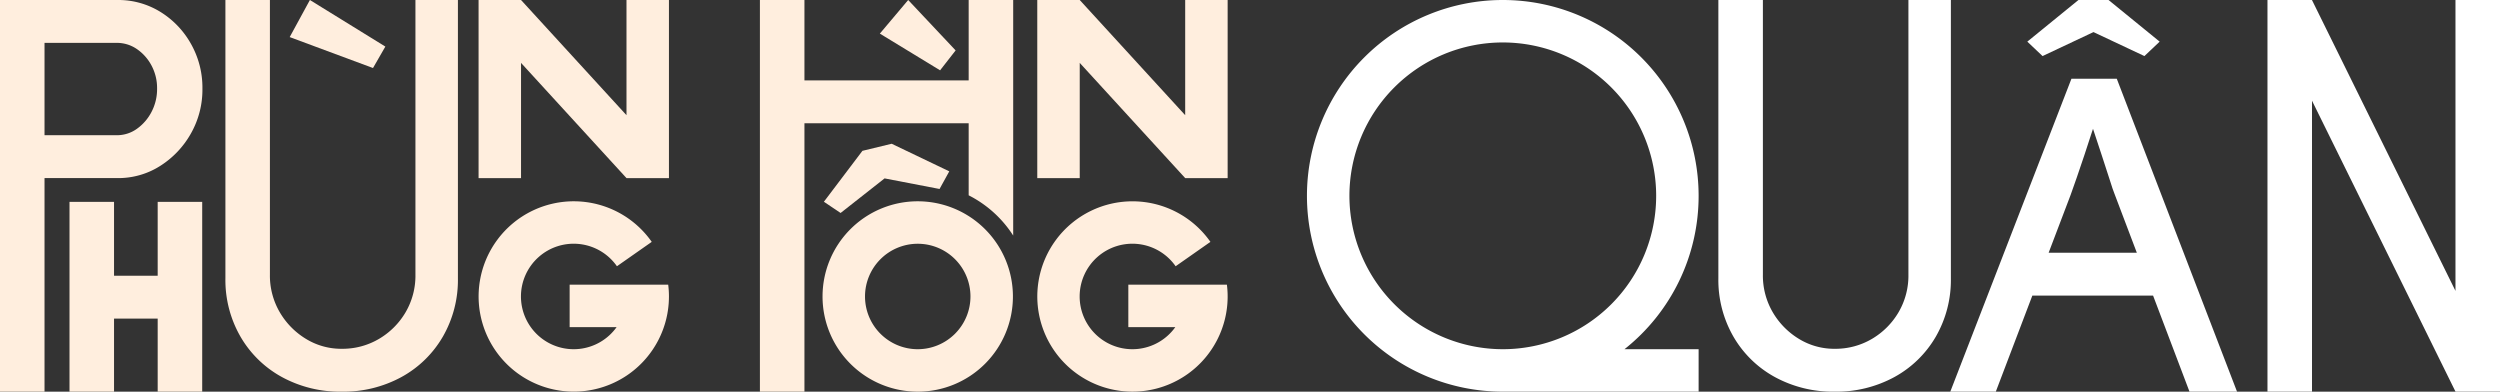 <svg id="Group_44" data-name="Group 44" xmlns="http://www.w3.org/2000/svg" xmlns:xlink="http://www.w3.org/1999/xlink" width="600" height="94" viewBox="0 0 600 94">
  <rect x="0" y="0" width="600" height="94" fill="#333333" stroke="none"/>
  <defs>
    <clipPath id="clip-path">
      <rect id="Rectangle_35" data-name="Rectangle 35" width="600" height="94" fill="none"/>
    </clipPath>
  </defs>
  <g id="Group_43" data-name="Group 43" clip-path="url(#clip-path)">
    <path id="Path_55" data-name="Path 55" d="M0,94V0H28.2a19.2,19.2,0,0,1,10.24,2.821,21.083,21.083,0,0,1,7.371,7.668,21.347,21.347,0,0,1,2.771,10.783A21.346,21.346,0,0,1,45.81,32.057a21.883,21.883,0,0,1-7.371,7.768A18.717,18.717,0,0,1,28.2,42.743H10.686V94ZM10.686,32.453H28a8.22,8.22,0,0,0,4.848-1.532,11.39,11.39,0,0,0,3.513-4.057A11.766,11.766,0,0,0,37.7,21.272a11.481,11.481,0,0,0-1.335-5.54,11.078,11.078,0,0,0-3.513-3.958A8.418,8.418,0,0,0,28,10.29H10.686Z" fill="#ffeede"/>
    <path id="Path_56" data-name="Path 56" d="M16.682,48.449H27.368V94H16.682Zm4.65,17.73H42.593v10.29H21.332Zm16.512-17.73H48.53V94H37.844Z" fill="#ffeede"/>
    <path id="Path_57" data-name="Path 57" d="M82,94a29.07,29.07,0,0,1-14.347-3.513,25.759,25.759,0,0,1-9.943-9.7,27.228,27.228,0,0,1-3.612-14V0H64.779V65.9a17.426,17.426,0,0,0,2.374,9.053,18.189,18.189,0,0,0,6.284,6.382A16.168,16.168,0,0,0,82,83.709a17.232,17.232,0,0,0,8.954-2.374,17.92,17.92,0,0,0,6.382-6.382A17.418,17.418,0,0,0,99.706,65.9V0H109.9V66.79a27.238,27.238,0,0,1-3.612,14,25.772,25.772,0,0,1-9.943,9.7A29.073,29.073,0,0,1,82,94m7.52-77.675L69.528,8.9,74.376,0,92.483,11.18Z" fill="#ffeede"/>
    <path id="Path_58" data-name="Path 58" d="M440.31,94a29.069,29.069,0,0,1-14.347-3.512,25.764,25.764,0,0,1-9.944-9.7,27.227,27.227,0,0,1-3.611-14V0h10.686V65.9a17.417,17.417,0,0,0,2.374,9.053,18.187,18.187,0,0,0,6.283,6.382,16.17,16.17,0,0,0,8.559,2.375,17.235,17.235,0,0,0,8.954-2.375,17.92,17.92,0,0,0,6.382-6.382,17.418,17.418,0,0,0,2.375-9.053V0h10.19V66.79a27.237,27.237,0,0,1-3.611,14,25.778,25.778,0,0,1-9.944,9.7A29.066,29.066,0,0,1,440.31,94" fill="#fff"/>
    <path id="Path_59" data-name="Path 59" d="M468.069,94l29.074-75.1h10.885L536.888,94H525.479L507.434,46.4q-.3-.69-1.138-3.364t-1.93-5.936q-1.089-3.266-1.979-5.986T501.2,27.6l2.275-.1q-.594,1.683-1.435,4.255T500.26,37.2q-.941,2.87-1.83,5.392t-1.484,4.2L478.992,94ZM482.2,70.942l3.958-10.289h31.464l4.552,10.289Zm8.015-57.486-3.661-3.463L498.826,0h7.223l12.269,9.993-3.661,3.463L501,7.025h2.869Z" fill="#fff"/>
    <path id="Path_60" data-name="Path 60" d="M160.547,71.155a22.84,22.84,0,1,1-4.131-13.106L148.064,63.9a12.659,12.659,0,1,0-.077,14.611H136.713V68.322h23.656a22.283,22.283,0,0,1,.178,2.833" fill="#ffeede"/>
    <path id="Path_61" data-name="Path 61" d="M160.547,0V42.744H150.358L125.047,15.092V42.744H114.858V0h10.189l25.311,27.646V0Z" fill="#ffeede"/>
    <path id="Path_62" data-name="Path 62" d="M294.635,71.155A22.84,22.84,0,1,1,290.5,58.049L282.152,63.9a12.659,12.659,0,1,0-.077,14.611H270.8V68.322h23.656a22.286,22.286,0,0,1,.178,2.833" fill="#ffeede"/>
    <path id="Path_63" data-name="Path 63" d="M294.635,0V42.744H284.446L259.135,15.092V42.744H248.946V0h10.189l25.311,27.646V0Z" fill="#ffeede"/>
    <path id="Path_64" data-name="Path 64" d="M600,0V94H589.325l-.012-.024L554.88,24.167V94H544.193V0h10.675l.012.024,34.433,69.79V0Z" fill="#fff"/>
    <path id="Path_65" data-name="Path 65" d="M232.48,29.586v17.29a27.378,27.378,0,0,1,10.686,9.657V0H232.48V19.3H193.065V0H182.379V94h10.686V29.586Z" fill="#ffeede"/>
    <path id="Path_66" data-name="Path 66" d="M220.258,48.31A22.845,22.845,0,1,0,243.1,71.155,22.845,22.845,0,0,0,220.258,48.31m0,35.5a12.654,12.654,0,1,1,12.654-12.654,12.669,12.669,0,0,1-12.654,12.654" fill="#ffeede"/>
    <path id="Path_67" data-name="Path 67" d="M201.745,51.114l-4.013-2.691L206.983,36.2,214,34.5l13.825,6.623-2.333,4.231-14.739-2.838,2.788-.677Z" fill="#ffeede"/>
    <path id="Path_68" data-name="Path 68" d="M225.622,16.877,211.164,8.066,217.964,0l11.387,12.1Z" fill="#ffeede"/>
    <path id="Path_69" data-name="Path 69" d="M407.668,47a47,47,0,1,0-47,47h47V83.809H389.875A46.9,46.9,0,0,0,407.668,47m-83.807,0a36.809,36.809,0,1,1,36.808,36.809A36.85,36.85,0,0,1,323.861,47" fill="#fff"/>
  </g>
</svg>
